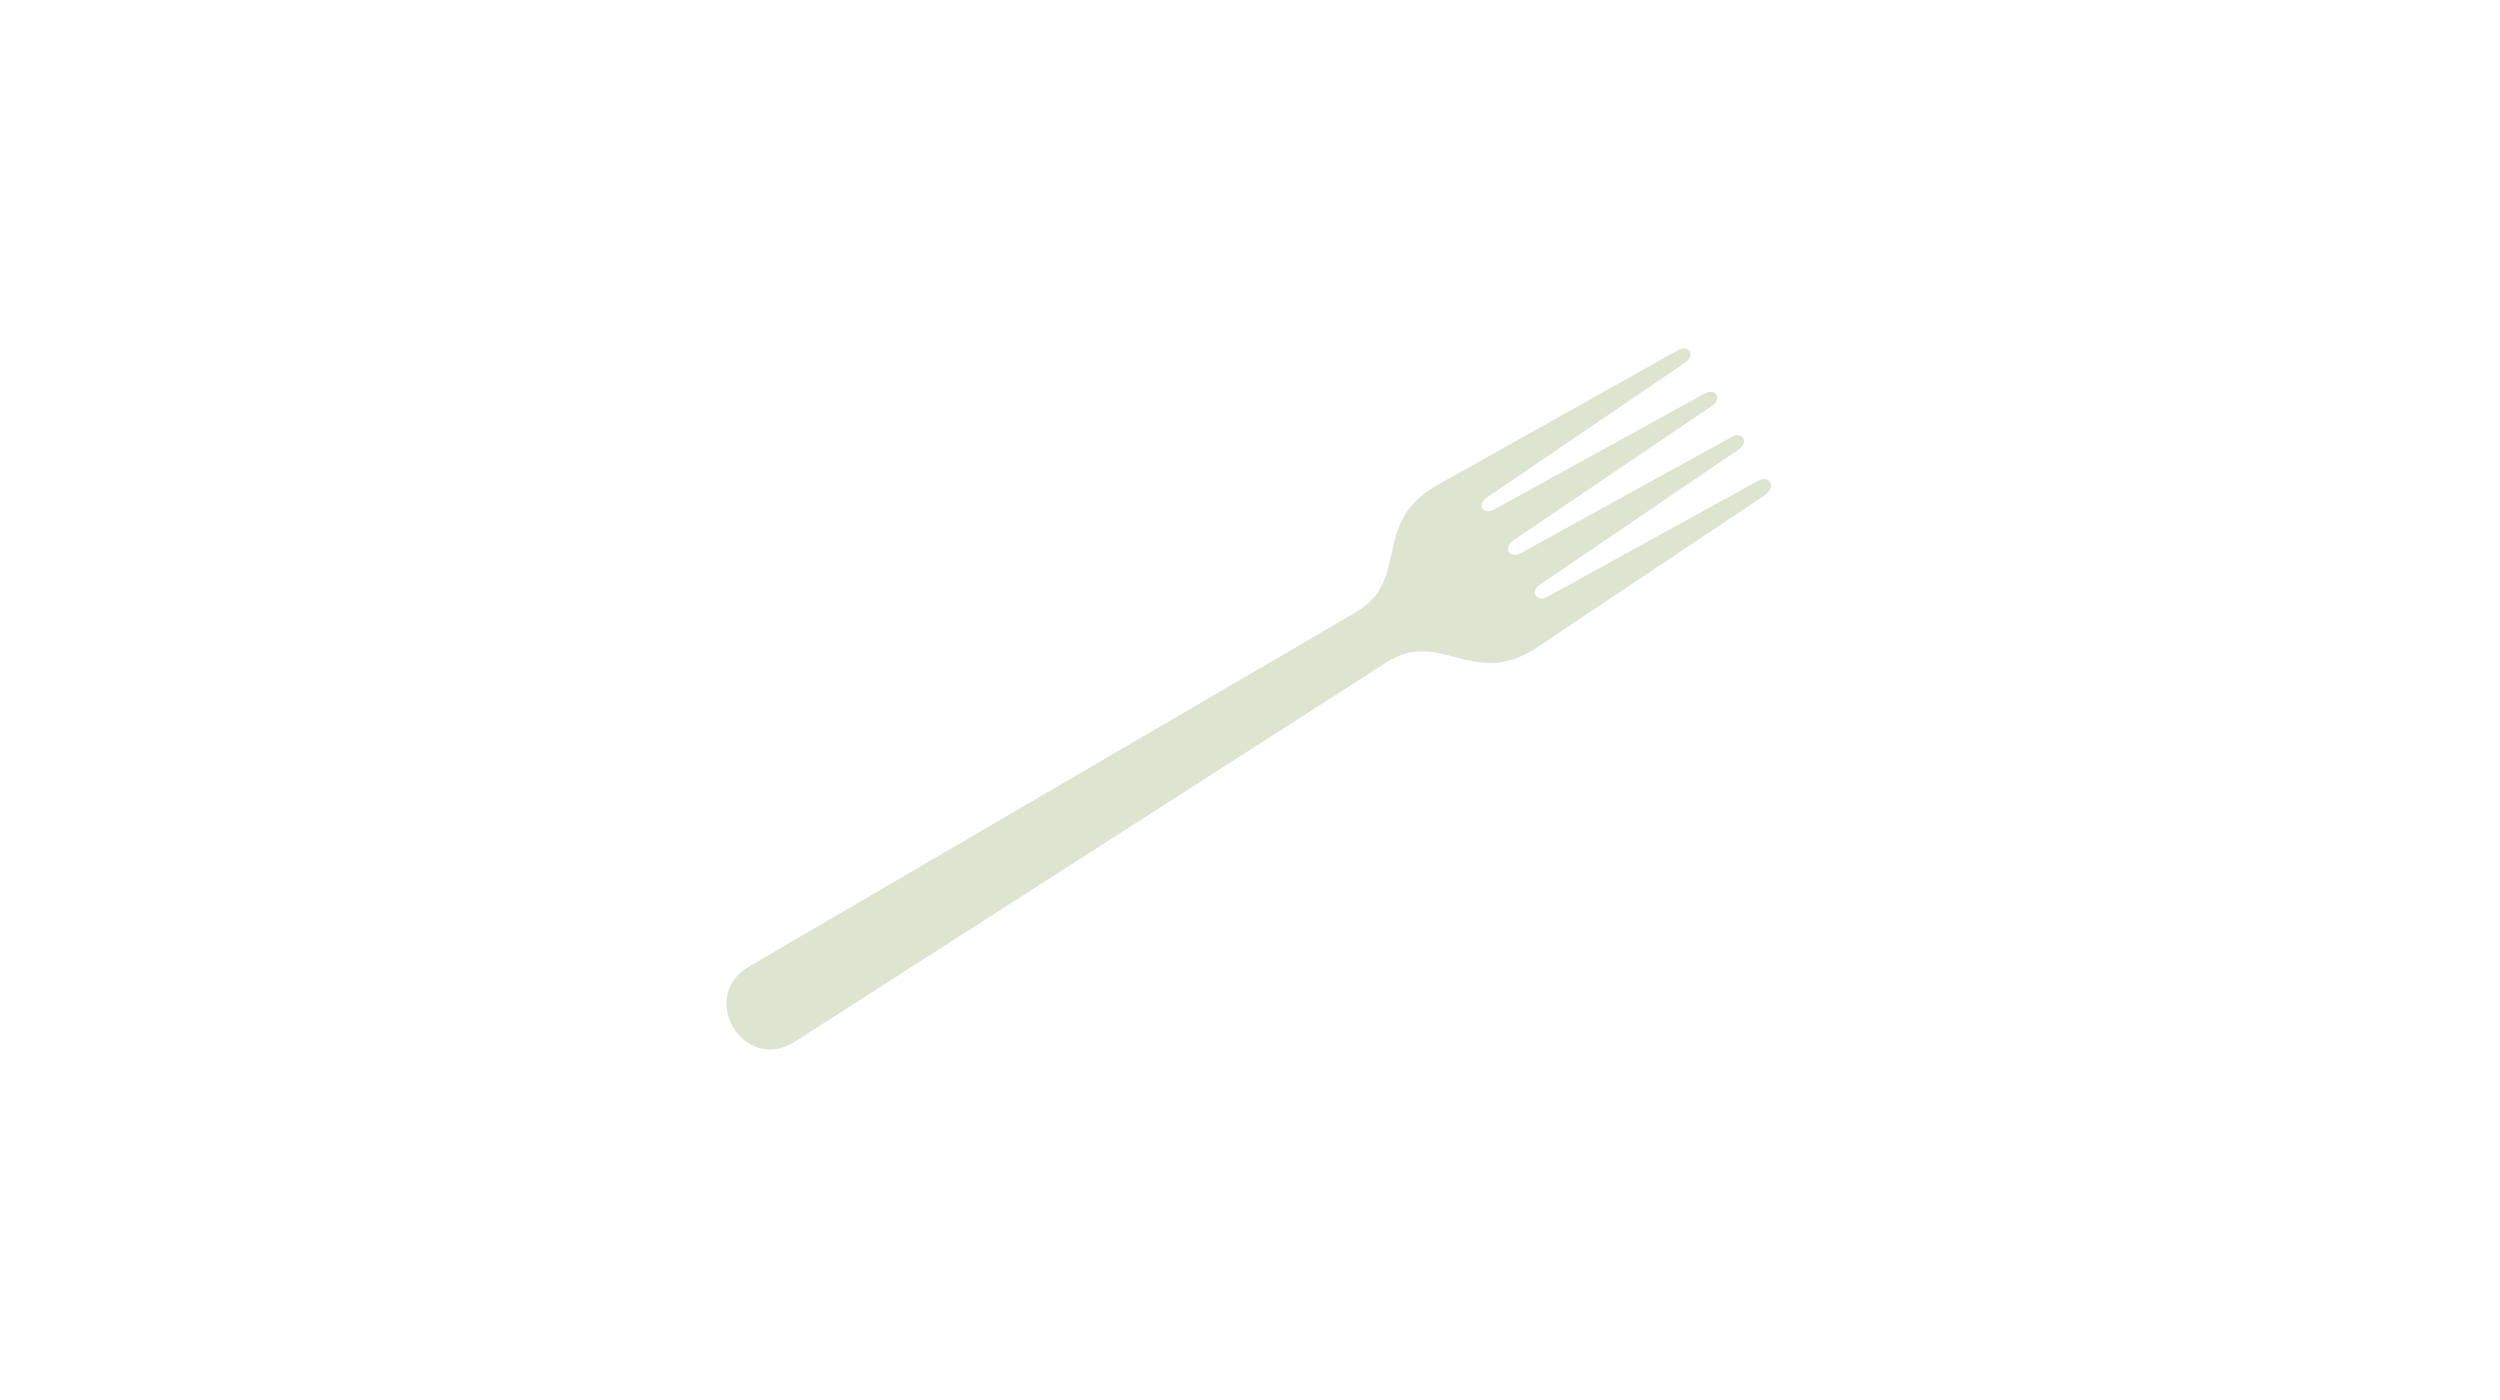 <svg version="1.1" xmlns="http://www.w3.org/2000/svg" x="0" y="0" width="768" height="430" viewBox="0 0 768 430" enable-background="new 0 0 768 430" xml:space="preserve"><path fill="#DDE4D0" d="M539.7 147.9l-63.9 35.2c-3.8 2.4-6.2-1.5-2.3-3.8l60.3-41c3.8-2.3 1.5-6.2-2.3-3.8l-63.9 35.2c-3.9 2.4-6.2-1.5-2.4-3.9l60.4-40.9c3.8-2.3 1.5-6.2-2.3-3.8l-63.9 35.2c-3.8 2.4-6.1-1.4-2.3-3.7l60.3-41c3.8-2.3 1.5-6.2-2.3-3.8l-74.6 41.8c-19.2 11.8-7.2 28.6-24 38.5l-186.7 109c-7.7 4.7-8 12.9-4.5 18.6 3.5 5.8 10.9 9.2 18.6 4.5l182-116.7c16.4-10.5 26.1 7.8 45.2-3.9l71.1-47.5C545.9 149.4 543.5 145.5 539.7 147.9z"/></svg>